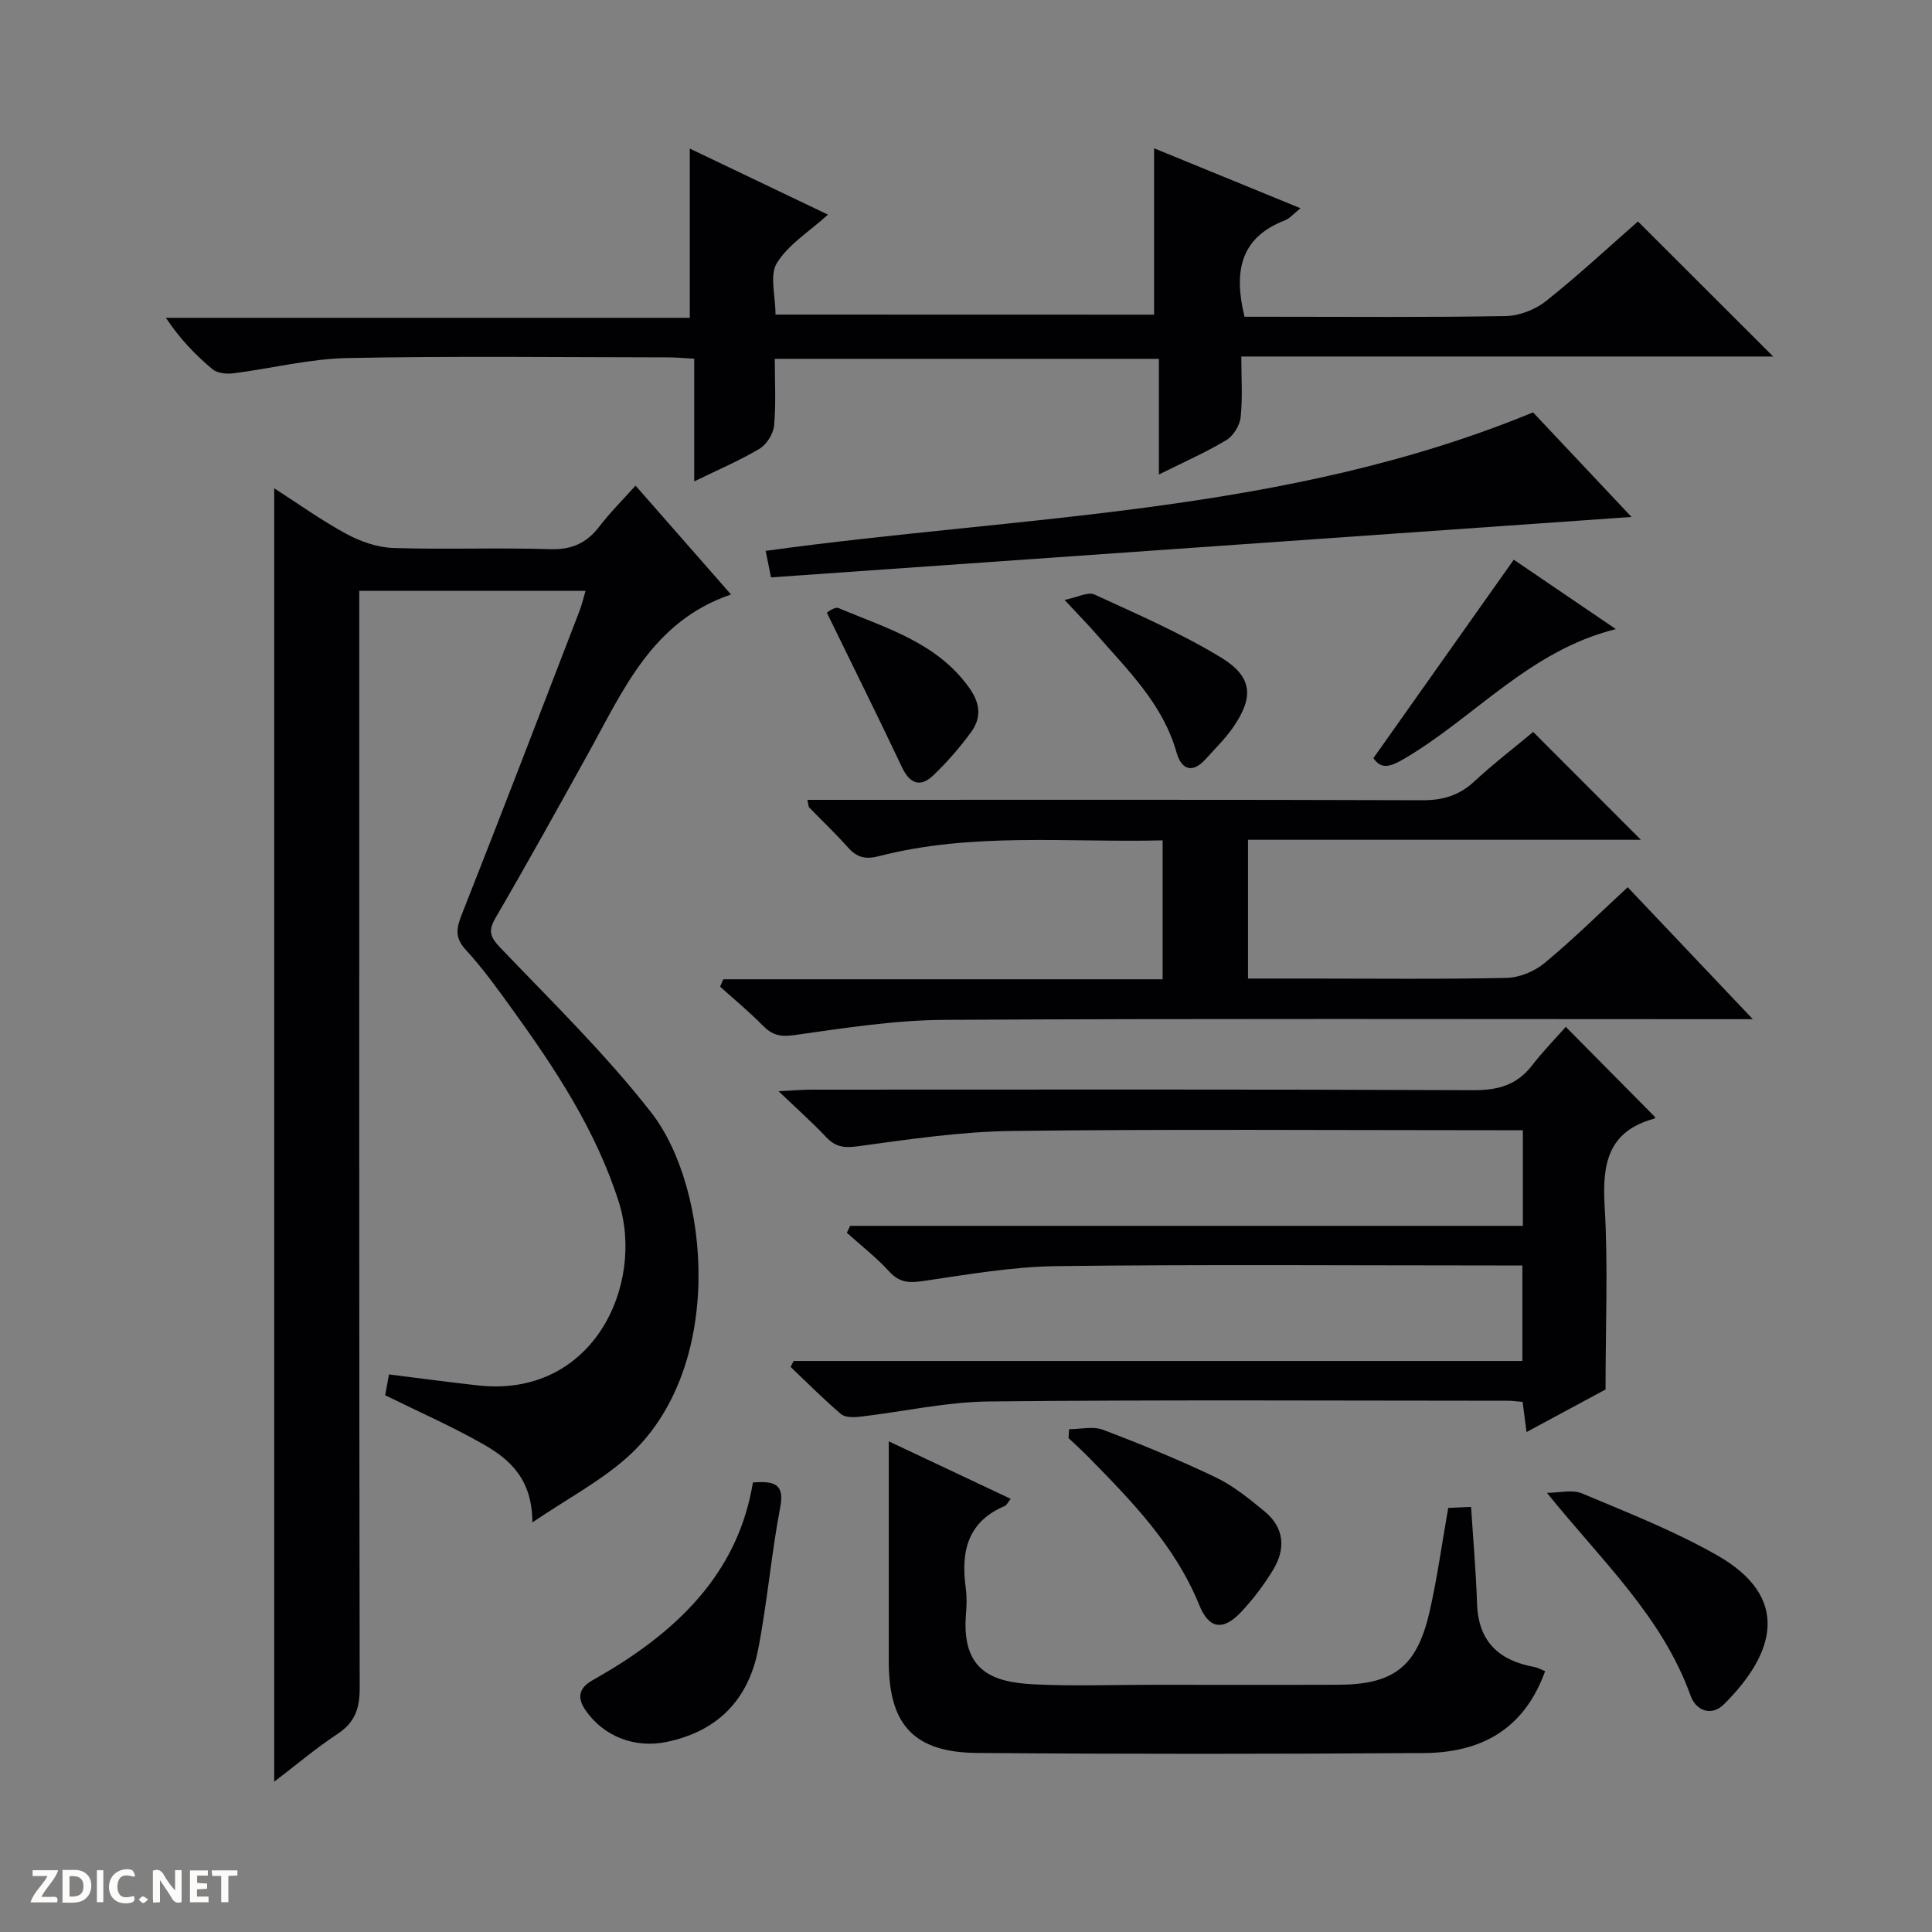 <svg enable-background="new 0 0 400 400" viewBox="0 0 400 400" xmlns="http://www.w3.org/2000/svg"><rect x="0" y="0" width="400" height="400" fill="#808080" stroke="none"/><path d="m37.59 393.81c-.92.31-1.52.05-2-.78-.7-1.2-1.52-2.34-2.47-3.78v4.59c-.55.03-.95.05-1.41.07-.03-.37-.06-.64-.06-.91 0-1.91 0-3.81 0-5.7 1.13-.41 1.77-.03 2.29.91.62 1.11 1.38 2.14 2.31 3.19v-4.2h1.35v6.61z" fill="#fcfbfa"/><path d="m12.94 393.88v-6.75c1.9.19 3.93-.54 5.37 1.29.8 1.01.78 2.88.03 3.97-1.37 1.97-3.4 1.51-6.4 1.49m2.45-1.22c2.04.12 2.92-.58 2.89-2.21-.03-1.51-.98-2.19-2.89-2z" fill="#fcfbfa"/><path d="m11.81 393.87h-5.49c.68-2.18 2.47-3.48 3.51-5.45h-3.08v-1.21h5.29c-.71 2.13-2.44 3.48-3.47 5.51.86 0 1.63.04 2.39-.01.79-.05 1.14.21.85 1.16" fill="#fcfbfa"/><path d="m39.33 393.86v-6.61h3.7v1.07h-2.22v1.52c.68.04 1.34.09 2.07.13v1.07c-.72.05-1.38.09-2.1.14v1.48h2.4v1.19h-3.85z" fill="#fcfbfa"/><path d="m27.71 388.56c-1.15-.3-2.46-.61-3.1.64-.37.73-.41 1.93-.06 2.67.63 1.35 1.99.93 3.17.68.35.94-.01 1.32-.93 1.46-1.62.25-3.05-.27-3.76-1.48-.73-1.24-.6-3.03.31-4.17.88-1.11 2.71-1.7 4-1.16.32.13.44.74.65 1.12-.1.08-.19.16-.28.24" fill="#fcfbfa"/><path d="m49.15 387.24v1.07c-.59.02-1.17.05-1.87.08v5.44h-1.48v-5.44h-1.85c-.05-.4-.08-.73-.13-1.15z" fill="#fcfbfa"/><path d="m20.06 387.21h1.33v6.62h-1.33z" fill="#fcfbfa"/><path d="m30.68 393.25c-.39.38-.8.79-1.05.76-.32-.05-.6-.45-.9-.7.26-.24.51-.64.8-.67.29-.04.62.3 1.15.61" fill="#fcfbfa"/><g fill="#010104"><path d="m56.77 368.89c0-89.48 0-178.45 0-267.8 4.91 3.16 9.75 6.63 14.95 9.45 2.92 1.58 6.41 2.8 9.68 2.91 10.82.36 21.66-.1 32.48.25 4.47.14 7.55-1.23 10.19-4.67 2.21-2.89 4.81-5.47 7.51-8.49 6.56 7.48 12.91 14.72 19.77 22.54-16.32 5.55-22.31 19.82-29.6 32.97-6.29 11.34-12.57 22.69-19.1 33.89-1.56 2.68-1.3 3.93.88 6.22 10.68 11.17 21.83 22.04 31.31 34.19 12.21 15.64 15.51 53.09-4.96 71.35-5.59 4.99-12.41 8.59-19.66 13.5 0-8.89-4.63-13.03-10.06-16.13-6.45-3.69-13.29-6.69-20.41-10.2.2-1.13.49-2.71.78-4.31 6.32.79 12.34 1.59 18.36 2.27 23.89 2.69 34.71-20.83 29.19-38.08-4.75-14.84-13.16-27.52-22.13-39.94-3.02-4.18-6.05-8.4-9.53-12.18-2.39-2.59-1.89-4.57-.75-7.46 8.24-20.85 16.26-41.79 24.32-62.71.47-1.21.75-2.49 1.24-4.13-15.62 0-30.84 0-46.85 0v6.22c0 73.65-.04 147.29.09 220.93.01 4.24-.98 7.14-4.62 9.53-4.51 2.98-8.68 6.53-13.08 9.88z"/><path d="m238.94 65.15c0-11.47 0-22.69 0-34.45 9.7 3.97 19.72 8.08 30.31 12.41-1.36 1.08-2.19 2.12-3.26 2.53-9.33 3.6-10.56 10.73-8.33 19.94h5.08c16.33 0 32.66.15 48.98-.14 2.84-.05 6.14-1.33 8.37-3.11 6.74-5.36 13.06-11.24 19.03-16.48 9.55 9.53 18.77 18.75 28 27.96-36.2 0-72.76 0-110.12 0 0 4.42.29 8.53-.14 12.57-.18 1.7-1.51 3.87-2.96 4.74-4.23 2.55-8.8 4.54-13.96 7.12 0-8.3 0-15.98 0-23.95-26.67 0-52.76 0-79.53 0 0 4.61.27 9.25-.14 13.82-.16 1.71-1.54 3.91-3.01 4.79-4.06 2.43-8.46 4.29-13.53 6.77 0-8.91 0-16.98 0-25.4-2.15-.12-3.75-.28-5.35-.28-22.16-.02-44.32-.3-66.47.14-7.89.16-15.73 2.17-23.61 3.16-1.41.18-3.33-.02-4.32-.85-3.53-2.97-6.76-6.3-9.63-10.64h108.46c0-12 0-23.32 0-35.04 9.33 4.46 18.82 9 28.62 13.68-3.85 3.48-8.18 6.14-10.58 10.01-1.56 2.51-.29 6.77-.29 10.68 26.41.02 52.59.02 78.38.02z"/><path d="m315.29 253.8c0-7.19 0-13.29 0-19.8-2.1 0-3.9 0-5.7 0-33.32 0-66.64-.25-99.96.15-10.73.13-21.47 1.74-32.14 3.19-2.87.39-4.59.06-6.49-1.96-2.73-2.9-5.73-5.56-9.81-9.46 3.28-.16 5.11-.32 6.94-.32 45.65-.01 91.29-.09 136.94.11 5.1.02 8.98-1.06 12.12-5.12 2.22-2.89 4.79-5.5 6.99-7.99 6.61 6.68 12.51 12.63 18.5 18.69.12-.19 0 .26-.22.32-9.65 2.64-10.76 9.5-10.23 18.28.72 12.07.18 24.22.18 37.79-4.16 2.24-10.06 5.42-16.36 8.81-.32-2.46-.55-4.22-.81-6.24-1.11-.09-2.07-.24-3.02-.24-35.82-.01-71.64-.22-107.45.15-8.9.09-17.77 2.12-26.66 3.15-1.31.15-3.1.2-3.97-.53-3.63-3.08-6.99-6.48-10.45-9.77.21-.41.41-.83.62-1.24h150.88c0-6.84 0-13.05 0-19.77-1.76 0-3.38 0-5 0-30.49 0-60.98-.24-91.46.14-9.23.12-18.47 1.75-27.65 3.09-2.89.42-4.87.33-6.97-1.97-2.66-2.92-5.83-5.37-8.78-8.03.23-.48.46-.95.69-1.43z"/><path d="m317.43 151.54c7.61 7.62 14.85 14.87 22.3 22.33-26.95 0-53.98 0-81.34 0v28.73h12.55c13.66 0 27.33.16 40.98-.14 2.67-.06 5.77-1.34 7.85-3.06 5.86-4.85 11.29-10.22 17.23-15.71 8.56 9.04 16.84 17.77 25.9 27.32-2.91 0-4.67 0-6.44 0-53.65 0-107.3-.16-160.95.14-10.39.06-20.81 1.72-31.14 3.17-2.89.41-4.56-.07-6.46-2.01-2.78-2.83-5.86-5.37-8.82-8.03.22-.51.44-1.02.66-1.53h90.96c0-9.96 0-19.06 0-28.76-19.76.48-39.41-1.71-58.69 3.26-2.87.74-4.6.29-6.47-1.81-2.54-2.86-5.33-5.49-8-8.25-.18-.18-.15-.57-.39-1.59h5.85c40.49 0 80.97-.06 121.46.08 4.28.02 7.65-.99 10.78-3.9 3.9-3.62 8.13-6.87 12.18-10.24z"/><path d="m209.26 310.32c-.62.76-.84 1.32-1.24 1.48-7.79 3.3-9.11 9.58-8.06 17.08.25 1.8.16 3.67.02 5.49-.88 11.64 5.55 13.92 14.06 14.35 7.98.41 15.99.1 23.99.1 13 0 26 .04 39-.01 11.49-.04 16.29-3.68 18.91-14.97 1.6-6.92 2.55-14 3.9-21.64 1.08-.05 2.81-.13 4.73-.21.44 6.86 1.02 13.45 1.24 20.05.26 7.83 4.52 11.75 11.84 13.09.78.14 1.51.57 2.25.87-4 11.09-12.13 16.86-25.07 16.95-30.83.2-61.66.23-92.49-.02-13.14-.1-18.32-5.85-18.33-18.89-.01-15.13 0-30.26 0-45.63 7.95 3.74 16.5 7.78 25.25 11.91z"/><path d="m317.4 85.38c6.43 6.83 13.48 14.31 20.39 21.65-59.33 4.16-118.59 8.32-178.16 12.51-.47-2.3-.78-3.83-1.11-5.49 53.32-7.36 107.62-7.54 158.88-28.67z"/><path d="m155.88 306.93c4.6-.35 6.57.37 5.65 5.18-1.86 9.74-2.67 19.68-4.57 29.41-2.03 10.4-8.41 16.99-19.06 19.15-6.48 1.31-12.86-1.14-16.61-6.49-1.81-2.57-1.53-4.58 1.2-6.19 1.42-.84 2.87-1.64 4.28-2.51 14.82-9.1 26.22-20.83 29.11-38.55z"/><path d="m320.28 309.08c2.45 0 5.21-.75 7.29.13 9.46 3.98 19.1 7.75 27.98 12.82 15.25 8.7 12.03 20.23 1.39 30.81-2.69 2.67-5.85 1.22-6.89-1.69-5.93-16.53-18.51-28.08-29.77-42.07z"/><path d="m221.35 295.9c2.35 0 4.96-.66 7.01.12 7.89 2.99 15.71 6.2 23.32 9.84 3.68 1.76 6.97 4.45 10.15 7.07 4.09 3.37 4.39 7.74 1.76 12.08-1.88 3.1-4.11 6.05-6.59 8.7-3.69 3.95-6.67 3.63-8.69-1.36-5.02-12.38-14.05-21.61-23.14-30.86-1.27-1.29-2.63-2.5-3.94-3.75.05-.61.09-1.23.12-1.84z"/><path d="m284.35 156.96c9.67-13.67 19.22-27.17 29.06-41.08 6.33 4.3 13.5 9.18 21.14 14.37-17.91 4.43-29.27 18.34-43.94 26.91-2.75 1.6-4.67 2.21-6.26-.2z"/><path d="m220.41 124.21c2.76-.57 4.86-1.73 6.15-1.14 8.86 4.08 17.87 7.98 26.18 13.02 6.67 4.05 6.91 8.29 2.46 14.64-1.61 2.29-3.65 4.29-5.53 6.38-2.81 3.13-5.06 2.27-6.09-1.35-2.84-10.02-10.06-16.98-16.58-24.45-1.74-1.99-3.6-3.89-6.59-7.1z"/><path d="m171.19 126.85c.07-.03 1.6-1.3 2.44-.95 9.85 4.17 20.43 7.12 27.12 16.62 2.26 3.22 2.42 6.16.3 9.06-2.33 3.18-4.95 6.21-7.8 8.93-2.67 2.55-4.85 1.83-6.5-1.65-4.92-10.4-10.05-20.71-15.56-32.01z"/></g></svg>
